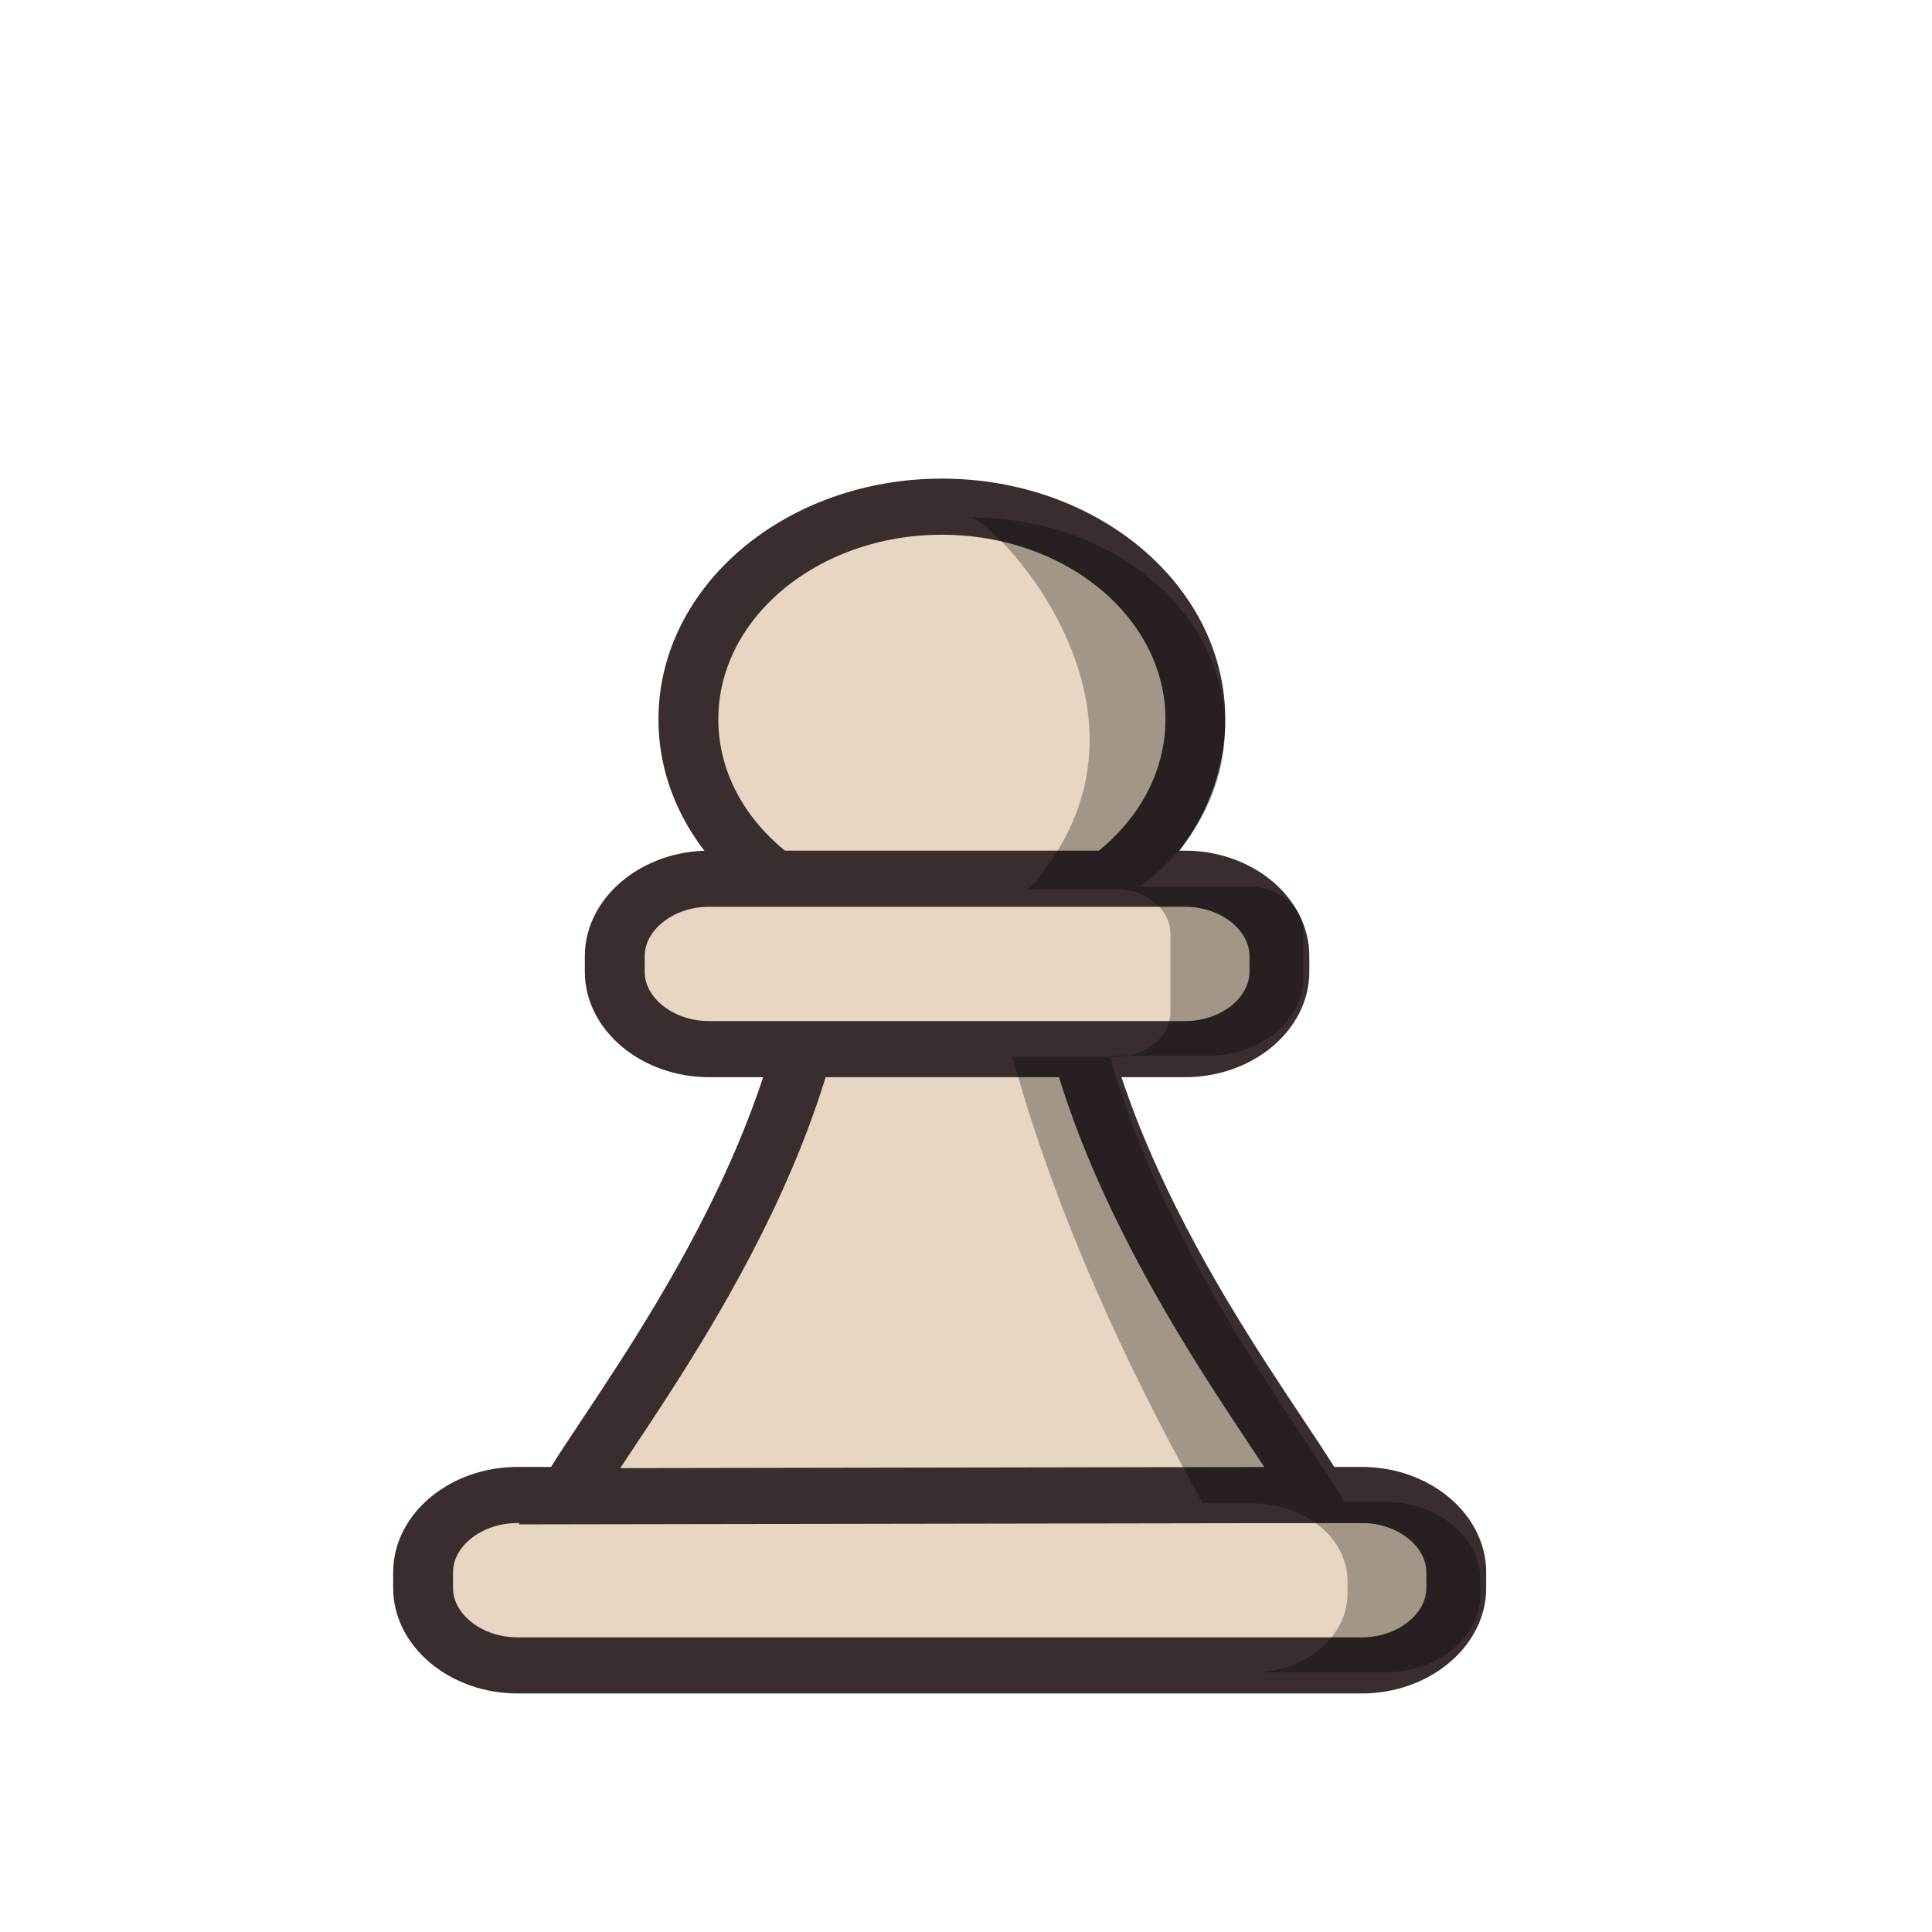 <?xml version="1.0" encoding="UTF-8"?>
<svg xmlns="http://www.w3.org/2000/svg" xmlns:xlink="http://www.w3.org/1999/xlink" width="60px" height="60px" viewBox="0 0 60 60" version="1.1">
<defs>
<filter id="alpha" filterUnits="objectBoundingBox" x="0%" y="0%" width="100%" height="100%">
  <feColorMatrix type="matrix" in="SourceGraphic" values="0 0 0 0 1 0 0 0 0 1 0 0 0 0 1 0 0 0 1 0"/>
</filter>
<mask id="mask0">
  <g filter="url(#alpha)">
<rect x="0" y="0" width="60" height="60" style="fill:rgb(0%,0%,0%);fill-opacity:0.3;stroke:none;"/>
  </g>
</mask>
<clipPath id="clip1">
  <rect x="0" y="0" width="60" height="60"/>
</clipPath>
<g id="surface5" clip-path="url(#clip1)">
<path style=" stroke:none;fill-rule:evenodd;fill:rgb(0%,0%,0%);fill-opacity:1;" d="M 30.16 16.07 C 34.516 16.07 38.043 18.992 38.043 22.629 C 38.043 24.504 37.082 26.301 35.383 27.539 L 38.777 27.539 C 39.738 27.539 40.473 28.176 40.473 28.926 L 40.473 30.387 C 40.473 31.695 39.145 32.785 37.539 32.785 L 34.469 32.785 C 36.211 39.117 40.656 44.664 41.754 46.648 L 43.039 46.648 C 44.641 46.648 45.973 47.734 45.973 49.047 L 45.973 49.535 C 45.973 50.844 44.641 51.934 43.039 51.934 L 38.914 51.934 C 40.516 51.934 41.848 50.844 41.848 49.496 L 41.848 49.086 C 41.848 47.773 40.516 46.688 38.914 46.688 L 37.355 46.688 C 36.254 44.699 33.184 39.152 31.441 32.82 L 34.652 32.82 C 35.613 32.82 36.348 32.184 36.348 31.434 L 36.348 29 C 36.348 28.211 35.566 27.613 34.652 27.613 L 31.945 27.613 C 36.73 22.293 31.047 16.324 30.16 16.07 Z M 30.16 16.07 "/>
</g>
</defs>
<g id="surface1">
<path style="fill-rule:evenodd;fill:rgb(90.588%,83.922%,76.471%);fill-opacity:1;stroke-width:5.809;stroke-linecap:round;stroke-linejoin:round;stroke:rgb(22.353%,17.647%,17.647%);stroke-opacity:1;stroke-miterlimit:4;" d="M 1873.203 -556.279 L 1955.163 -556.279 C 1960.161 -556.279 1964.318 -552.655 1964.318 -548.274 L 1964.318 -546.644 C 1964.318 -542.277 1960.161 -538.639 1955.163 -538.639 L 1873.203 -538.639 C 1868.193 -538.639 1864.048 -542.277 1864.048 -546.644 L 1864.048 -548.274 C 1864.048 -552.655 1868.193 -556.279 1873.203 -556.279 Z M 1873.203 -556.279 " transform="matrix(0.32,0,0,0.3,-583.356,213.312)"/>
<path style="fill-rule:evenodd;fill:rgb(90.588%,83.922%,76.471%);fill-opacity:1;stroke-width:5.809;stroke-linecap:butt;stroke-linejoin:miter;stroke:rgb(22.353%,17.647%,17.647%);stroke-opacity:1;stroke-miterlimit:4;" d="M 1878.104 -556.149 C 1882.103 -563.907 1900.986 -588.666 1902.986 -614.56 C 1907.131 -610.805 1909.422 -614.69 1914.433 -614.69 C 1919.577 -614.69 1921.869 -610.935 1925.868 -614.56 C 1927.879 -588.796 1946.751 -564.024 1950.762 -556.279 Z M 1878.104 -556.149 " transform="matrix(0.32,0,0,0.3,-583.356,213.312)"/>
<path style="fill-rule:evenodd;fill:rgb(90.588%,83.922%,76.471%);fill-opacity:1;stroke-width:5.809;stroke-linecap:round;stroke-linejoin:round;stroke:rgb(22.353%,17.647%,17.647%);stroke-opacity:1;stroke-miterlimit:4;" d="M 1938.998 -636.581 C 1938.998 -624.416 1927.989 -614.573 1914.396 -614.573 C 1900.816 -614.573 1889.795 -624.416 1889.795 -636.581 C 1889.795 -648.732 1900.816 -658.589 1914.396 -658.589 C 1927.989 -658.589 1938.998 -648.732 1938.998 -636.581 Z M 1938.998 -636.581 " transform="matrix(0.32,0,0,0.3,-583.356,213.312)"/>
<path style="fill-rule:evenodd;fill:rgb(90.588%,83.922%,76.471%);fill-opacity:1;stroke-width:5.809;stroke-linecap:round;stroke-linejoin:round;stroke:rgb(22.353%,17.647%,17.647%);stroke-opacity:1;stroke-miterlimit:4;" d="M 1891.794 -620.075 L 1937.998 -620.075 C 1943.008 -620.075 1947.153 -616.437 1947.153 -612.069 L 1947.153 -610.44 C 1947.153 -606.059 1943.008 -602.434 1937.998 -602.434 L 1891.794 -602.434 C 1886.796 -602.434 1882.651 -606.059 1882.651 -610.44 L 1882.651 -612.069 C 1882.651 -616.437 1886.796 -620.075 1891.794 -620.075 Z M 1891.794 -620.075 " transform="matrix(0.32,0,0,0.3,-583.356,213.312)"/>
<use xlink:href="#surface5" mask="url(#mask0)"/>
</g>
</svg>
